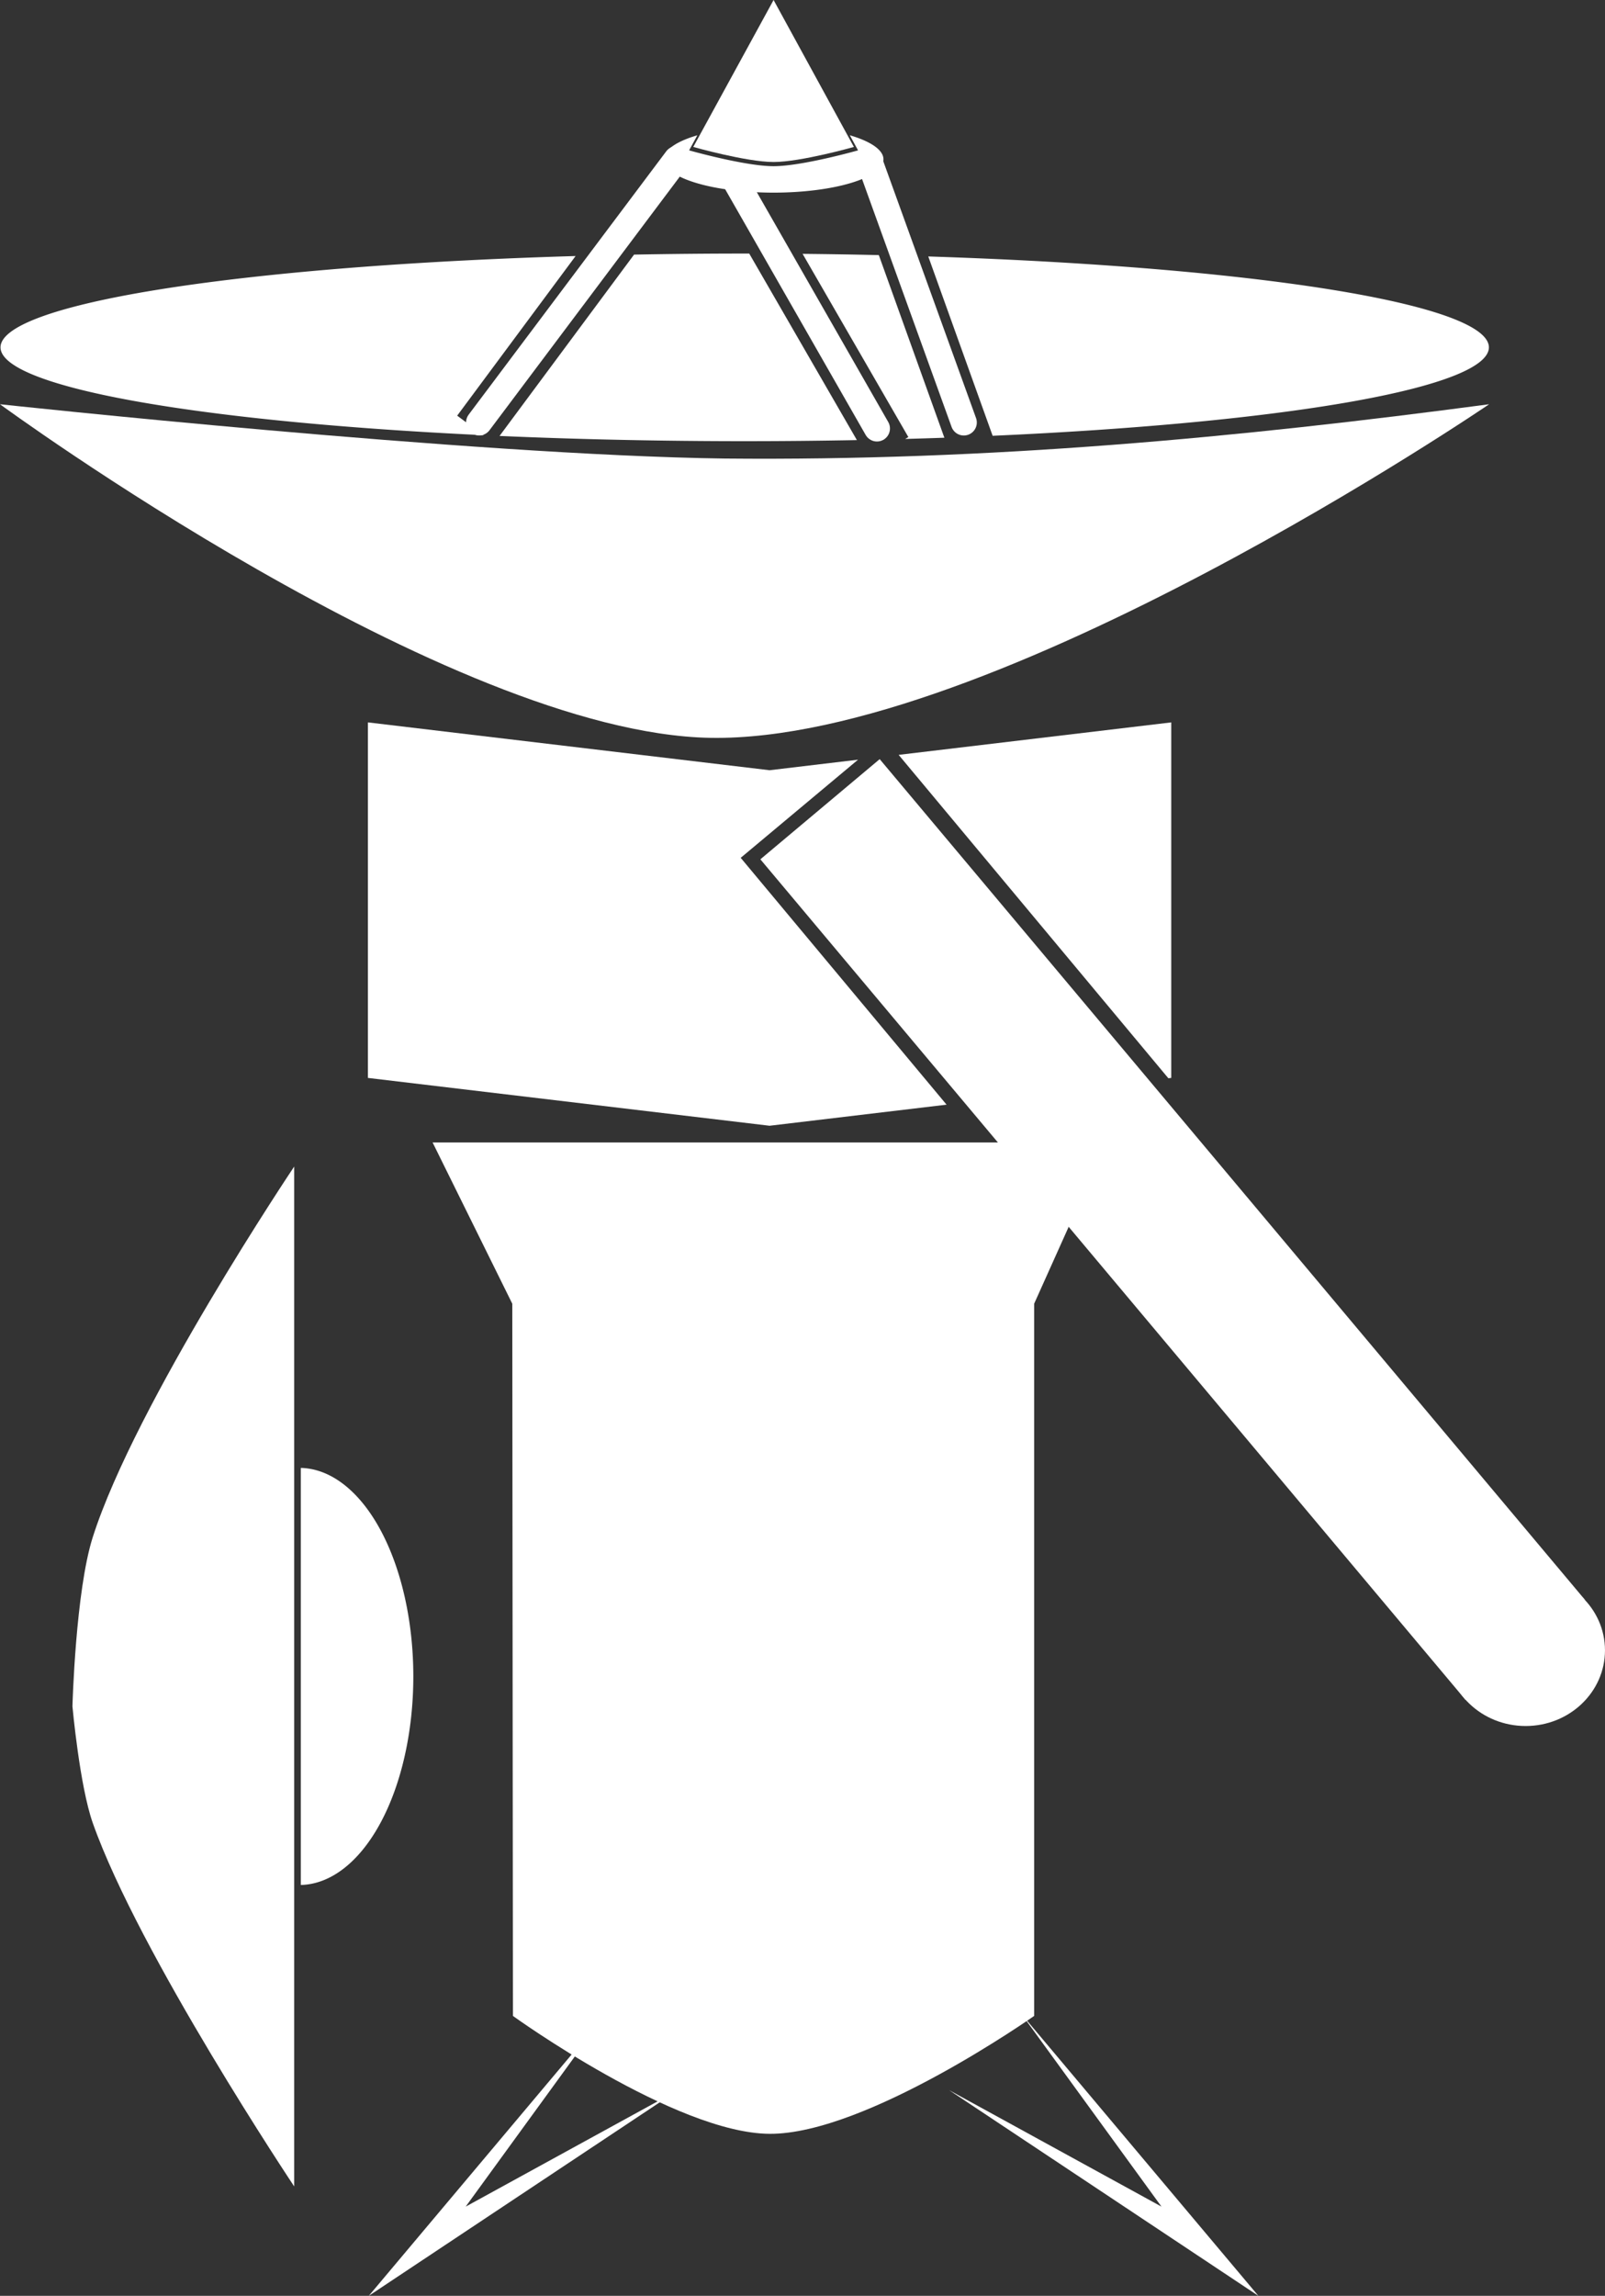<?xml version="1.0" encoding="UTF-8" standalone="no"?>
<!-- Created with Inkscape (http://www.inkscape.org/) -->

<svg
   width="108.577mm"
   height="155.255mm"
   viewBox="0 0 108.577 155.255"
   version="1.1"
   id="svg5"
   xml:space="preserve"
   sodipodi:docname="Orbiter.svg"
   inkscape:version="1.2.2 (b0a8486541, 2022-12-01)"
   xmlns:inkscape="http://www.inkscape.org/namespaces/inkscape"
   xmlns:sodipodi="http://sodipodi.sourceforge.net/DTD/sodipodi-0.dtd"
   xmlns="http://www.w3.org/2000/svg"
   xmlns:svg="http://www.w3.org/2000/svg"><rect x="0" y="0" width="108.577" height="155.255" fill="#333333" stroke="none"/><sodipodi:namedview
     id="namedview7"
     pagecolor="#ffffff"
     bordercolor="#000000"
     borderopacity="0.25"
     inkscape:showpageshadow="2"
     inkscape:pageopacity="0.0"
     inkscape:pagecheckerboard="0"
     inkscape:deskcolor="#d1d1d1"
     inkscape:document-units="mm"
     showgrid="false"
     showguides="false"
     inkscape:zoom="0.25"
     inkscape:cx="-448"
     inkscape:cy="248"
     inkscape:window-width="1280"
     inkscape:window-height="651"
     inkscape:window-x="0"
     inkscape:window-y="32"
     inkscape:window-maximized="1"
     inkscape:current-layer="layer1" /><defs
     id="defs2" /><g
     inkscape:label="Capa 1"
     inkscape:groupmode="layer"
     id="layer1"
     transform="translate(-111.816,-85.192)"><path
       style="fill:#ffffff;fill-rule:evenodd;stroke:none;stroke-width:1.76;stroke-linecap:round;stroke-linejoin:round;stroke-miterlimit:24;fill-opacity:1"
       d="m 116.717,200.586 c 0,0 0.486,5.369 1.375,7.885 3.119,8.832 13.626,24.576 13.626,24.576 V 164.08 c 0,0 -10.737,16.002 -13.626,25.06 -1.168,3.661 -1.375,11.446 -1.375,11.446 z"
       id="path1068"
       sodipodi:nodetypes="caccac" /><rect
       style="display:inline;fill:#ffffff;fill-rule:evenodd;stroke:none;stroke-width:1.102;stroke-linecap:round;stroke-linejoin:round;stroke-miterlimit:24;fill-opacity:1"
       id="rect1231"
       width="10.538"
       height="74.203"
       x="32.932"
       y="214.716"
       ry="0"
       transform="rotate(-40.004)" /><ellipse
       style="display:inline;fill:#ffffff;fill-rule:evenodd;stroke:none;stroke-width:1.769;stroke-linecap:round;stroke-linejoin:round;stroke-miterlimit:24;fill-opacity:1"
       id="path1233"
       cx="215.024"
       cy="196.792"
       rx="5.368"
       ry="5.12" /><path
       style="display:inline;fill:#ffffff;fill-rule:evenodd;stroke:none;stroke-width:1.76;stroke-linecap:round;stroke-linejoin:round;stroke-miterlimit:24;fill-opacity:1"
       d="m 163.877,229.49 c -6.368,-0.036 -17.362,-7.972 -17.362,-7.972 l -0.043,-48.162 -5.391,-10.906 h 45.592 l -4.898,10.906 v 48.162 c 0,0 -11.367,8.01 -17.898,7.972 z"
       id="path1237"
       sodipodi:nodetypes="acccccca" /><path
       style="display:inline;fill:#ffffff;fill-rule:evenodd;stroke:none;stroke-width:1.76;stroke-linecap:round;stroke-linejoin:round;stroke-miterlimit:24;fill-opacity:1"
       d="m 152.793,221.384 -16.029,19.063 20.92,-13.91 -14.365,7.876 z"
       id="path1239"
       sodipodi:nodetypes="ccccc" /><path
       style="display:inline;fill:#ffffff;fill-rule:evenodd;stroke:none;stroke-width:1.76;stroke-linecap:round;stroke-linejoin:round;stroke-miterlimit:24;fill-opacity:1"
       d="m 180.915,221.384 16.029,19.063 -20.92,-13.91 14.365,7.876 z"
       id="path1241"
       sodipodi:nodetypes="ccccc" /><path
       id="path1255"
       style="display:inline;fill:#ffffff;fill-rule:evenodd;stroke:none;stroke-width:1.84;stroke-linecap:round;stroke-linejoin:round;stroke-miterlimit:24;fill-opacity:1"
       d="m 132.166,184.459 v 28.203 a 7.712,14.106 0 0 0 7.611,-14.099 7.712,14.106 0 0 0 -7.611,-14.104 z m -5.759,4.523 a 7.712,14.106 0 0 0 -2.053,9.581 7.712,14.106 0 0 0 2.053,9.58 z" /><path
       style="display:inline;fill:none;fill-rule:evenodd;stroke:#ffffff;stroke-width:1.76;stroke-linecap:round;stroke-linejoin:round;stroke-miterlimit:24;stroke-opacity:1"
       d="m 161.327,97.011 9.814,17.157"
       id="path1378"
       sodipodi:nodetypes="cc" /><path
       id="ellipse1154"
       style="display:inline;fill:#ffffff;fill-opacity:1;fill-rule:evenodd;stroke:none;stroke-width:1.608;stroke-linecap:round;stroke-linejoin:round;stroke-miterlimit:24;stroke-opacity:1"
       d="m 169.304,94.338 0.559,1.022 c 0,0 -3.777,1.071 -5.715,1.071 -1.938,-2.5e-5 -5.714,-1.071 -5.714,-1.071 l 0.558,-1.02 a 7.432,2.256 0 0 0 -2.275,1.623 7.432,2.256 0 0 0 7.432,2.256 7.432,2.256 0 0 0 7.432,-2.256 7.432,2.256 0 0 0 -2.276,-1.624 z" /><path
       style="display:inline;fill:#ffffff;fill-rule:evenodd;stroke:none;stroke-width:1.76;stroke-linecap:round;stroke-linejoin:round;stroke-miterlimit:24;fill-opacity:1"
       d="m 164.148,85.192 -5.433,9.937 c 0,0 3.591,1.018 5.433,1.018 1.843,2.3e-5 5.434,-1.018 5.434,-1.018 z"
       id="path1313"
       sodipodi:nodetypes="ccacc" /><path
       style="display:inline;fill:#8236ff;fill-opacity:1;fill-rule:evenodd;stroke:#ffffff;stroke-width:1.76;stroke-linecap:round;stroke-linejoin:round;stroke-miterlimit:24;stroke-opacity:1"
       d="M 157.592,95.951 144.225,113.76"
       id="path2098"
       sodipodi:nodetypes="cc" /><path
       style="display:inline;fill:#000000;fill-opacity:1;fill-rule:evenodd;stroke:#ffffff;stroke-width:1.76;stroke-linecap:round;stroke-linejoin:round;stroke-miterlimit:24;stroke-opacity:1"
       d="m 170.714,96.318 6.303,17.445"
       id="path2100"
       sodipodi:nodetypes="cc" /><path
       style="display:inline;fill:#ffffff;fill-opacity:1;fill-rule:evenodd;stroke:none;stroke-width:1.76;stroke-linecap:round;stroke-linejoin:round;stroke-miterlimit:24;stroke-opacity:1"
       d="m 159.878,135.088 c 19.099,0.327 52.677,-22.559 52.677,-22.559 -16.951,2.255 -33.786,3.845 -51.736,3.672 -17.143,-0.23 -49.004,-3.672 -49.004,-3.672 0,0 30.367,22.256 48.062,22.559 z"
       id="path2102"
       sodipodi:nodetypes="accca" /><path
       id="path476"
       style="display:inline;fill:#ffffff;fill-rule:evenodd;stroke:none;stroke-width:0;stroke-linecap:round;stroke-linejoin:round;stroke-miterlimit:24;stroke-dasharray:none;fill-opacity:1"
       d="m 136.704,134.043 v 24.042 l 27.173,3.235 11.973,-1.426 -13.926,-16.692 7.938,-6.637 -5.985,0.713 z m 54.346,0 -18.441,2.196 18.245,21.869 0.196,-0.023 z" /><path
       id="ellipse1325"
       style="display:inline;fill:#ffffff;fill-rule:evenodd;stroke:none;stroke-width:1.646;stroke-linecap:round;stroke-linejoin:round;stroke-miterlimit:24;fill-opacity:1"
       d="m 162.195,102.339 a 50.344,6.344 0 0 0 -7.486,0.071 l -9.098,12.262 a 50.344,6.344 0 0 0 16.585,0.354 50.344,6.344 0 0 0 7.588,-0.073 l -7.283,-12.614 a 50.344,6.344 0 0 0 -0.305,-5.2e-4 z m 3.917,0.02 7.155,12.391 -0.218,0.126 a 50.344,6.344 0 0 0 2.653,-0.083 l -4.434,-12.35 a 50.344,6.344 0 0 0 -5.155,-0.084 z m -15.357,0.147 a 50.344,6.344 0 0 0 -38.904,6.176 50.344,6.344 0 0 0 32.672,5.939 l -1.779,-1.32 z m 23.858,0.029 4.353,12.122 -0.018,0.006 a 50.344,6.344 0 0 0 33.591,-5.981 50.344,6.344 0 0 0 -37.926,-6.147 z" /></g></svg>
